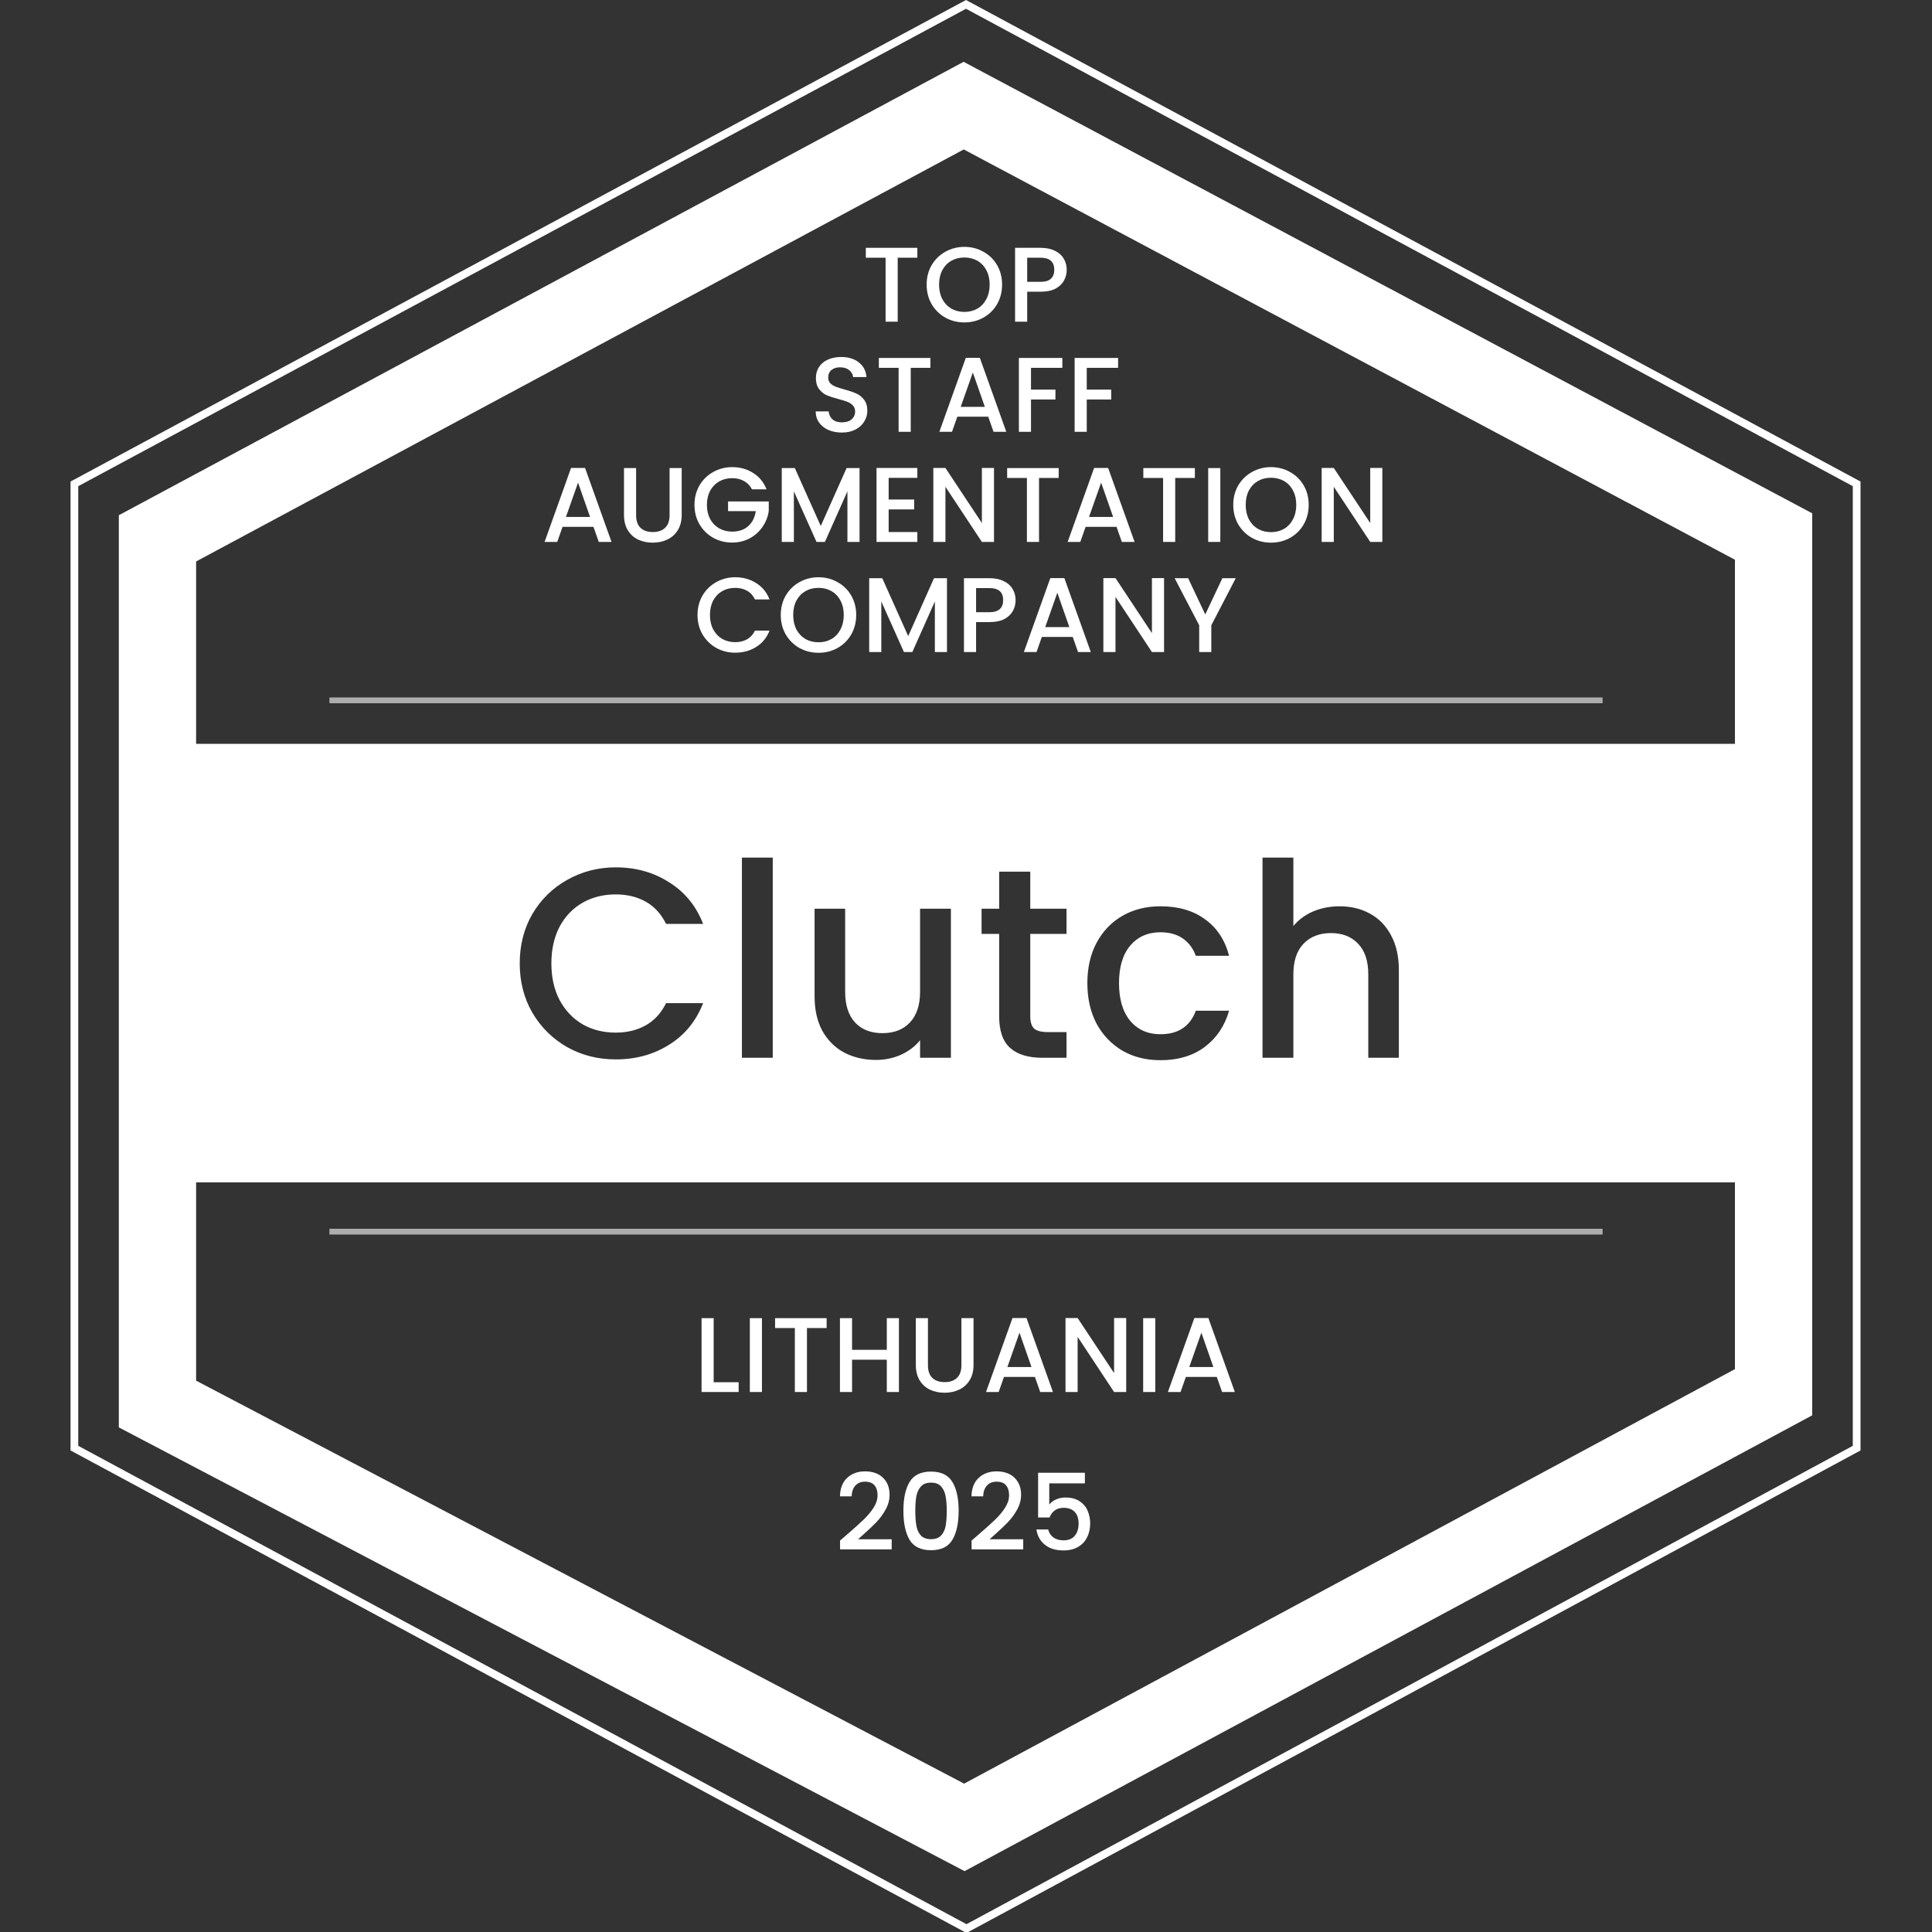 <?xml version="1.0" encoding="UTF-8"?>
<svg xmlns="http://www.w3.org/2000/svg" width="400" height="400" viewBox="0 0 400 400" fill="none">
  <rect x="0" y="0" width="400" height="400" fill="#333333" stroke="none"/>
  <g clip-path="url(#clip0_275_1164)">
    <path fill-rule="evenodd" clip-rule="evenodd" d="M383.602 100.656L200.001 1.817L16.202 100.656V299.344L200.101 398.382L383.602 299.345V100.656ZM385.202 300.3V99.7L200.002 0L14.602 99.7V300.3L200.102 400.2L385.202 300.3Z" fill="white"></path>
    <path fill-rule="evenodd" clip-rule="evenodd" d="M359.202 115.886L199.535 30.941L40.602 116.246V285.851L199.61 369.283L359.202 283.462V115.886ZM375.202 293.025V106.275L199.502 12.8L24.602 106.675V295.525L199.702 387.4L375.202 293.025Z" fill="white"></path>
    <path d="M220.852 55.864C220.852 56.641 220.669 57.375 220.302 58.064C219.935 58.753 219.349 59.318 218.542 59.758C217.735 60.183 216.701 60.396 215.44 60.396H212.668V66.6H210.16V51.31H215.44C216.613 51.31 217.603 51.515 218.41 51.926C219.231 52.322 219.84 52.865 220.236 53.554C220.647 54.243 220.852 55.013 220.852 55.864ZM215.44 58.35C216.393 58.35 217.105 58.137 217.574 57.712C218.043 57.272 218.278 56.656 218.278 55.864C218.278 54.192 217.332 53.356 215.44 53.356H212.668V58.35H215.44Z" fill="white"></path>
    <path d="M199.662 66.754C198.239 66.754 196.926 66.424 195.724 65.764C194.536 65.089 193.59 64.158 192.886 62.97C192.196 61.767 191.852 60.418 191.852 58.922C191.852 57.426 192.196 56.084 192.886 54.896C193.59 53.708 194.536 52.784 195.724 52.124C196.926 51.449 198.239 51.112 199.662 51.112C201.099 51.112 202.412 51.449 203.6 52.124C204.802 52.784 205.748 53.708 206.438 54.896C207.127 56.084 207.472 57.426 207.472 58.922C207.472 60.418 207.127 61.767 206.438 62.97C205.748 64.158 204.802 65.089 203.6 65.764C202.412 66.424 201.099 66.754 199.662 66.754ZM199.662 64.576C200.674 64.576 201.576 64.349 202.368 63.894C203.16 63.425 203.776 62.765 204.216 61.914C204.67 61.049 204.898 60.051 204.898 58.922C204.898 57.793 204.67 56.803 204.216 55.952C203.776 55.101 203.16 54.449 202.368 53.994C201.576 53.539 200.674 53.312 199.662 53.312C198.65 53.312 197.748 53.539 196.956 53.994C196.164 54.449 195.54 55.101 195.086 55.952C194.646 56.803 194.426 57.793 194.426 58.922C194.426 60.051 194.646 61.049 195.086 61.914C195.54 62.765 196.164 63.425 196.956 63.894C197.748 64.349 198.65 64.576 199.662 64.576Z" fill="white"></path>
    <path d="M189.928 51.31V53.356H185.858V66.6H183.35V53.356H179.258V51.31H189.928Z" fill="white"></path>
    <path d="M231.49 74.11V76.156H225V80.666H230.06V82.712H225V89.4H222.492V74.11H231.49Z" fill="white"></path>
    <path d="M219.947 74.11V76.156H213.457V80.666H218.517V82.712H213.457V89.4H210.949V74.11H219.947Z" fill="white"></path>
    <path d="M204.604 86.276H198.202L197.102 89.4H194.484L199.962 74.088H202.866L208.344 89.4H205.704L204.604 86.276ZM203.9 84.23L201.414 77.124L198.906 84.23H203.9Z" fill="white"></path>
    <path d="M192.627 74.11V76.156H188.557V89.4H186.049V76.156H181.957V74.11H192.627Z" fill="white"></path>
    <path d="M174.291 89.554C173.264 89.554 172.34 89.378 171.519 89.026C170.698 88.659 170.052 88.146 169.583 87.486C169.114 86.826 168.879 86.056 168.879 85.176H171.563C171.622 85.836 171.878 86.379 172.333 86.804C172.802 87.229 173.455 87.442 174.291 87.442C175.156 87.442 175.831 87.237 176.315 86.826C176.799 86.401 177.041 85.858 177.041 85.198C177.041 84.685 176.887 84.267 176.579 83.944C176.286 83.621 175.912 83.372 175.457 83.196C175.017 83.02 174.401 82.829 173.609 82.624C172.612 82.36 171.798 82.096 171.167 81.832C170.551 81.553 170.023 81.128 169.583 80.556C169.143 79.984 168.923 79.221 168.923 78.268C168.923 77.388 169.143 76.618 169.583 75.958C170.023 75.298 170.639 74.792 171.431 74.44C172.223 74.088 173.14 73.912 174.181 73.912C175.662 73.912 176.872 74.286 177.811 75.034C178.764 75.767 179.292 76.779 179.395 78.07H176.623C176.579 77.513 176.315 77.036 175.831 76.64C175.347 76.244 174.709 76.046 173.917 76.046C173.198 76.046 172.612 76.229 172.157 76.596C171.702 76.963 171.475 77.491 171.475 78.18C171.475 78.649 171.614 79.038 171.893 79.346C172.186 79.639 172.553 79.874 172.993 80.05C173.433 80.226 174.034 80.417 174.797 80.622C175.809 80.901 176.63 81.179 177.261 81.458C177.906 81.737 178.449 82.169 178.889 82.756C179.344 83.328 179.571 84.098 179.571 85.066C179.571 85.843 179.358 86.577 178.933 87.266C178.522 87.955 177.914 88.513 177.107 88.938C176.315 89.349 175.376 89.554 174.291 89.554Z" fill="white"></path>
    <path d="M286.199 112.2H283.691L276.145 100.782V112.2H273.637V96.888H276.145L283.691 108.284V96.888H286.199V112.2Z" fill="white"></path>
    <path d="M263.142 112.354C261.719 112.354 260.407 112.024 259.204 111.364C258.016 110.689 257.07 109.758 256.366 108.57C255.677 107.367 255.332 106.018 255.332 104.522C255.332 103.026 255.677 101.684 256.366 100.496C257.07 99.308 258.016 98.384 259.204 97.724C260.407 97.049 261.719 96.712 263.142 96.712C264.579 96.712 265.892 97.049 267.08 97.724C268.283 98.384 269.229 99.308 269.918 100.496C270.607 101.684 270.952 103.026 270.952 104.522C270.952 106.018 270.607 107.367 269.918 108.57C269.229 109.758 268.283 110.689 267.08 111.364C265.892 112.024 264.579 112.354 263.142 112.354ZM263.142 110.176C264.154 110.176 265.056 109.949 265.848 109.494C266.64 109.025 267.256 108.365 267.696 107.514C268.151 106.649 268.378 105.651 268.378 104.522C268.378 103.393 268.151 102.403 267.696 101.552C267.256 100.701 266.64 100.049 265.848 99.594C265.056 99.139 264.154 98.912 263.142 98.912C262.13 98.912 261.228 99.139 260.436 99.594C259.644 100.049 259.021 100.701 258.566 101.552C258.126 102.403 257.906 103.393 257.906 104.522C257.906 105.651 258.126 106.649 258.566 107.514C259.021 108.365 259.644 109.025 260.436 109.494C261.228 109.949 262.13 110.176 263.142 110.176Z" fill="white"></path>
    <path d="M252.653 96.91V112.2H250.145V96.91H252.653Z" fill="white"></path>
    <path d="M247.385 96.91V98.956H243.315V112.2H240.807V98.956H236.715V96.91H247.385Z" fill="white"></path>
    <path d="M231.167 109.076H224.765L223.665 112.2H221.047L226.525 96.888H229.429L234.907 112.2H232.267L231.167 109.076ZM230.463 107.03L227.977 99.924L225.469 107.03H230.463Z" fill="white"></path>
    <path d="M219.19 96.91V98.956H215.12V112.2H212.612V98.956H208.52V96.91H219.19Z" fill="white"></path>
    <path d="M205.796 112.2H203.288L195.742 100.782V112.2H193.234V96.888H195.742L203.288 108.284V96.888H205.796V112.2Z" fill="white"></path>
    <path d="M183.985 98.934V103.422H189.265V105.468H183.985V110.154H189.925V112.2H181.477V96.888H189.925V98.934H183.985Z" fill="white"></path>
    <path d="M177.959 96.91V112.2H175.451V101.728L170.787 112.2H169.049L164.363 101.728V112.2H161.855V96.91H164.561L169.929 108.9L175.275 96.91H177.959Z" fill="white"></path>
    <path d="M155.687 101.31C155.291 100.547 154.741 99.975 154.037 99.594C153.333 99.198 152.519 99 151.595 99C150.583 99 149.681 99.227 148.889 99.682C148.097 100.137 147.474 100.782 147.019 101.618C146.579 102.454 146.359 103.422 146.359 104.522C146.359 105.622 146.579 106.597 147.019 107.448C147.474 108.284 148.097 108.929 148.889 109.384C149.681 109.839 150.583 110.066 151.595 110.066C152.959 110.066 154.066 109.685 154.917 108.922C155.768 108.159 156.288 107.125 156.479 105.82H150.737V103.818H159.163V105.776C159.002 106.964 158.576 108.057 157.887 109.054C157.212 110.051 156.325 110.851 155.225 111.452C154.14 112.039 152.93 112.332 151.595 112.332C150.158 112.332 148.845 112.002 147.657 111.342C146.469 110.667 145.523 109.736 144.819 108.548C144.13 107.36 143.785 106.018 143.785 104.522C143.785 103.026 144.13 101.684 144.819 100.496C145.523 99.308 146.469 98.384 147.657 97.724C148.86 97.049 150.172 96.712 151.595 96.712C153.223 96.712 154.668 97.115 155.929 97.922C157.205 98.714 158.129 99.843 158.701 101.31H155.687Z" fill="white"></path>
    <path d="M131.699 96.91V106.656C131.699 107.815 132 108.687 132.601 109.274C133.217 109.861 134.068 110.154 135.153 110.154C136.253 110.154 137.104 109.861 137.705 109.274C138.321 108.687 138.629 107.815 138.629 106.656V96.91H141.137V106.612C141.137 107.859 140.866 108.915 140.323 109.78C139.781 110.645 139.055 111.291 138.145 111.716C137.236 112.141 136.231 112.354 135.131 112.354C134.031 112.354 133.027 112.141 132.117 111.716C131.223 111.291 130.511 110.645 129.983 109.78C129.455 108.915 129.191 107.859 129.191 106.612V96.91H131.699Z" fill="white"></path>
    <path d="M122.87 109.076H116.468L115.368 112.2H112.75L118.228 96.888H121.132L126.61 112.2H123.97L122.87 109.076ZM122.166 107.03L119.68 99.924L117.172 107.03H122.166Z" fill="white"></path>
    <path d="M255.849 119.71L250.789 129.456V135H248.281V129.456L243.199 119.71H245.993L249.535 127.212L253.077 119.71H255.849Z" fill="white"></path>
    <path d="M241.003 135H238.495L230.949 123.582V135H228.441V119.688H230.949L238.495 131.084V119.688H241.003V135Z" fill="white"></path>
    <path d="M222.1 131.876H215.698L214.598 135H211.98L217.458 119.688H220.362L225.84 135H223.2L222.1 131.876ZM221.396 129.83L218.91 122.724L216.402 129.83H221.396Z" fill="white"></path>
    <path d="M210.27 124.264C210.27 125.041 210.087 125.775 209.72 126.464C209.353 127.153 208.767 127.718 207.96 128.158C207.153 128.583 206.119 128.796 204.858 128.796H202.086V135H199.578V119.71H204.858C206.031 119.71 207.021 119.915 207.828 120.326C208.649 120.722 209.258 121.265 209.654 121.954C210.065 122.643 210.27 123.413 210.27 124.264ZM204.858 126.75C205.811 126.75 206.523 126.537 206.992 126.112C207.461 125.672 207.696 125.056 207.696 124.264C207.696 122.592 206.75 121.756 204.858 121.756H202.086V126.75H204.858Z" fill="white"></path>
    <path d="M196.061 119.71V135H193.553V124.528L188.889 135H187.151L182.465 124.528V135H179.957V119.71H182.663L188.031 131.7L193.377 119.71H196.061Z" fill="white"></path>
    <path d="M169.458 135.154C168.036 135.154 166.723 134.824 165.52 134.164C164.332 133.489 163.386 132.558 162.682 131.37C161.993 130.167 161.648 128.818 161.648 127.322C161.648 125.826 161.993 124.484 162.682 123.296C163.386 122.108 164.332 121.184 165.52 120.524C166.723 119.849 168.036 119.512 169.458 119.512C170.896 119.512 172.208 119.849 173.396 120.524C174.599 121.184 175.545 122.108 176.234 123.296C176.924 124.484 177.268 125.826 177.268 127.322C177.268 128.818 176.924 130.167 176.234 131.37C175.545 132.558 174.599 133.489 173.396 134.164C172.208 134.824 170.896 135.154 169.458 135.154ZM169.458 132.976C170.47 132.976 171.372 132.749 172.164 132.294C172.956 131.825 173.572 131.165 174.012 130.314C174.467 129.449 174.694 128.451 174.694 127.322C174.694 126.193 174.467 125.203 174.012 124.352C173.572 123.501 172.956 122.849 172.164 122.394C171.372 121.939 170.47 121.712 169.458 121.712C168.446 121.712 167.544 121.939 166.752 122.394C165.96 122.849 165.337 123.501 164.882 124.352C164.442 125.203 164.222 126.193 164.222 127.322C164.222 128.451 164.442 129.449 164.882 130.314C165.337 131.165 165.96 131.825 166.752 132.294C167.544 132.749 168.446 132.976 169.458 132.976Z" fill="white"></path>
    <path d="M144.414 127.322C144.414 125.826 144.759 124.484 145.448 123.296C146.152 122.108 147.098 121.184 148.286 120.524C149.489 119.849 150.801 119.512 152.224 119.512C153.852 119.512 155.297 119.915 156.558 120.722C157.834 121.514 158.758 122.643 159.33 124.11H156.316C155.92 123.303 155.37 122.702 154.666 122.306C153.962 121.91 153.148 121.712 152.224 121.712C151.212 121.712 150.31 121.939 149.518 122.394C148.726 122.849 148.103 123.501 147.648 124.352C147.208 125.203 146.988 126.193 146.988 127.322C146.988 128.451 147.208 129.441 147.648 130.292C148.103 131.143 148.726 131.803 149.518 132.272C150.31 132.727 151.212 132.954 152.224 132.954C153.148 132.954 153.962 132.756 154.666 132.36C155.37 131.964 155.92 131.363 156.316 130.556H159.33C158.758 132.023 157.834 133.152 156.558 133.944C155.297 134.736 153.852 135.132 152.224 135.132C150.787 135.132 149.474 134.802 148.286 134.142C147.098 133.467 146.152 132.536 145.448 131.348C144.759 130.16 144.414 128.818 144.414 127.322Z" fill="white"></path>
    <path d="M251.921 285.076H245.519L244.419 288.2H241.801L247.279 272.888H250.183L255.661 288.2H253.021L251.921 285.076ZM251.217 283.03L248.731 275.924L246.223 283.03H251.217Z" fill="white"></path>
    <path d="M239.188 272.91V288.2H236.68V272.91H239.188Z" fill="white"></path>
    <path d="M233.167 288.2H230.659L223.113 276.782V288.2H220.605V272.888H223.113L230.659 284.284V272.888H233.167V288.2Z" fill="white"></path>
    <path d="M214.265 285.076H207.863L206.763 288.2H204.145L209.623 272.888H212.527L218.005 288.2H215.365L214.265 285.076ZM213.561 283.03L211.075 275.924L208.567 283.03H213.561Z" fill="white"></path>
    <path d="M192.121 272.91V282.656C192.121 283.815 192.422 284.687 193.023 285.274C193.639 285.861 194.49 286.154 195.575 286.154C196.675 286.154 197.526 285.861 198.127 285.274C198.743 284.687 199.051 283.815 199.051 282.656V272.91H201.559V282.612C201.559 283.859 201.288 284.915 200.745 285.78C200.203 286.645 199.477 287.291 198.567 287.716C197.658 288.141 196.653 288.354 195.553 288.354C194.453 288.354 193.449 288.141 192.539 287.716C191.645 287.291 190.933 286.645 190.405 285.78C189.877 284.915 189.613 283.859 189.613 282.612V272.91H192.121Z" fill="white"></path>
    <path d="M186.112 272.91V288.2H183.604V281.512H176.41V288.2H173.902V272.91H176.41V279.466H183.604V272.91H186.112Z" fill="white"></path>
    <path d="M171.143 272.91V274.956H167.073V288.2H164.565V274.956H160.473V272.91H171.143Z" fill="white"></path>
    <path d="M157.754 272.91V288.2H155.246V272.91H157.754Z" fill="white"></path>
    <path d="M147.758 286.176H152.928V288.2H145.25V272.91H147.758V286.176Z" fill="white"></path>
    <path d="M224.61 307.118H217.24V311.496C217.548 311.085 218.003 310.741 218.604 310.462C219.22 310.183 219.873 310.044 220.562 310.044C221.794 310.044 222.791 310.308 223.554 310.836C224.331 311.364 224.881 312.031 225.204 312.838C225.541 313.645 225.71 314.495 225.71 315.39C225.71 316.475 225.497 317.443 225.072 318.294C224.661 319.13 224.038 319.79 223.202 320.274C222.381 320.758 221.369 321 220.166 321C218.567 321 217.284 320.604 216.316 319.812C215.348 319.02 214.769 317.971 214.578 316.666H217.02C217.181 317.355 217.541 317.905 218.098 318.316C218.655 318.712 219.352 318.91 220.188 318.91C221.229 318.91 222.007 318.595 222.52 317.964C223.048 317.333 223.312 316.497 223.312 315.456C223.312 314.4 223.048 313.593 222.52 313.036C221.992 312.464 221.215 312.178 220.188 312.178C219.469 312.178 218.861 312.361 218.362 312.728C217.878 313.08 217.526 313.564 217.306 314.18H214.93V304.918H224.61V307.118Z" fill="white"></path>
    <path d="M202.739 317.59C204.147 316.373 205.254 315.375 206.061 314.598C206.882 313.806 207.564 312.985 208.107 312.134C208.649 311.283 208.921 310.433 208.921 309.582C208.921 308.702 208.708 308.013 208.283 307.514C207.872 307.015 207.219 306.766 206.325 306.766C205.459 306.766 204.785 307.045 204.301 307.602C203.831 308.145 203.582 308.878 203.553 309.802H201.133C201.177 308.13 201.675 306.854 202.629 305.974C203.597 305.079 204.821 304.632 206.303 304.632C207.901 304.632 209.148 305.072 210.043 305.952C210.952 306.832 211.407 308.005 211.407 309.472C211.407 310.528 211.135 311.547 210.593 312.53C210.065 313.498 209.427 314.371 208.679 315.148C207.945 315.911 207.007 316.798 205.863 317.81L204.873 318.69H211.847V320.78H201.155V318.954L202.739 317.59Z" fill="white"></path>
    <path d="M187.039 312.772C187.039 310.235 187.464 308.255 188.315 306.832C189.18 305.395 190.662 304.676 192.759 304.676C194.856 304.676 196.33 305.395 197.181 306.832C198.046 308.255 198.479 310.235 198.479 312.772C198.479 315.339 198.046 317.348 197.181 318.8C196.33 320.237 194.856 320.956 192.759 320.956C190.662 320.956 189.18 320.237 188.315 318.8C187.464 317.348 187.039 315.339 187.039 312.772ZM196.015 312.772C196.015 311.584 195.934 310.579 195.773 309.758C195.626 308.937 195.318 308.269 194.849 307.756C194.38 307.228 193.683 306.964 192.759 306.964C191.835 306.964 191.138 307.228 190.669 307.756C190.2 308.269 189.884 308.937 189.723 309.758C189.576 310.579 189.503 311.584 189.503 312.772C189.503 314.004 189.576 315.038 189.723 315.874C189.87 316.71 190.178 317.385 190.647 317.898C191.131 318.411 191.835 318.668 192.759 318.668C193.683 318.668 194.38 318.411 194.849 317.898C195.333 317.385 195.648 316.71 195.795 315.874C195.942 315.038 196.015 314.004 196.015 312.772Z" fill="white"></path>
    <path d="M175.508 317.59C176.916 316.373 178.024 315.375 178.83 314.598C179.652 313.806 180.334 312.985 180.876 312.134C181.419 311.283 181.69 310.433 181.69 309.582C181.69 308.702 181.478 308.013 181.052 307.514C180.642 307.015 179.989 306.766 179.094 306.766C178.229 306.766 177.554 307.045 177.07 307.602C176.601 308.145 176.352 308.878 176.322 309.802H173.902C173.946 308.13 174.445 306.854 175.398 305.974C176.366 305.079 177.591 304.632 179.072 304.632C180.671 304.632 181.918 305.072 182.812 305.952C183.722 306.832 184.176 308.005 184.176 309.472C184.176 310.528 183.905 311.547 183.362 312.53C182.834 313.498 182.196 314.371 181.448 315.148C180.715 315.911 179.776 316.798 178.632 317.81L177.642 318.69H184.616V320.78H173.924V318.954L175.508 317.59Z" fill="white"></path>
    <path fill-rule="evenodd" clip-rule="evenodd" d="M360.803 154H40.203V244.8H360.803V154ZM110.237 189.208C108.482 192.232 107.605 195.648 107.605 199.456C107.605 203.264 108.482 206.68 110.237 209.704C112.029 212.728 114.437 215.099 117.461 216.816C120.485 218.496 123.826 219.336 127.485 219.336C131.629 219.336 135.306 218.328 138.517 216.312C141.765 214.296 144.117 211.421 145.573 207.688H137.901C136.893 209.741 135.493 211.272 133.701 212.28C131.909 213.288 129.837 213.792 127.485 213.792C124.909 213.792 122.613 213.213 120.597 212.056C118.581 210.861 116.994 209.181 115.837 207.016C114.717 204.851 114.157 202.331 114.157 199.456C114.157 196.581 114.717 194.061 115.837 191.896C116.994 189.731 118.581 188.069 120.597 186.912C122.613 185.755 124.909 185.176 127.485 185.176C129.837 185.176 131.909 185.68 133.701 186.688C135.493 187.696 136.893 189.227 137.901 191.28H145.573C144.117 187.547 141.765 184.672 138.517 182.656C135.306 180.603 131.629 179.576 127.485 179.576C123.864 179.576 120.522 180.435 117.461 182.152C114.437 183.832 112.029 186.184 110.237 189.208ZM159.989 219V177.56H153.605V219H159.989ZM196.875 219V188.144H190.491V205.336C190.491 208.099 189.782 210.227 188.363 211.72C186.982 213.176 185.096 213.904 182.707 213.904C180.318 213.904 178.432 213.176 177.051 211.72C175.67 210.227 174.979 208.099 174.979 205.336V188.144H168.651V206.288C168.651 209.088 169.192 211.477 170.275 213.456C171.395 215.435 172.907 216.928 174.811 217.936C176.752 218.944 178.936 219.448 181.363 219.448C183.192 219.448 184.91 219.093 186.515 218.384C188.158 217.637 189.483 216.629 190.491 215.36V219H196.875ZM213.306 210.432V193.352H220.81V188.144H213.306V180.472H206.866V188.144H203.226V193.352H206.866V210.432C206.866 213.456 207.632 215.64 209.162 216.984C210.693 218.328 212.896 219 215.77 219H220.81V213.68H216.89C215.584 213.68 214.65 213.437 214.09 212.952C213.568 212.429 213.306 211.589 213.306 210.432ZM227.03 195.2C225.761 197.589 225.126 200.371 225.126 203.544C225.126 206.717 225.761 209.517 227.03 211.944C228.337 214.333 230.129 216.2 232.406 217.544C234.684 218.851 237.297 219.504 240.246 219.504C243.905 219.504 246.966 218.589 249.43 216.76C251.894 214.893 253.574 212.392 254.47 209.256H247.582C246.388 212.504 243.942 214.128 240.246 214.128C237.633 214.128 235.542 213.195 233.974 211.328C232.444 209.461 231.678 206.867 231.678 203.544C231.678 200.221 232.444 197.645 233.974 195.816C235.542 193.949 237.633 193.016 240.246 193.016C242.113 193.016 243.662 193.445 244.894 194.304C246.126 195.163 247.022 196.357 247.582 197.888H254.47C253.612 194.603 251.95 192.083 249.486 190.328C247.06 188.536 243.98 187.64 240.246 187.64C237.297 187.64 234.684 188.293 232.406 189.6C230.129 190.907 228.337 192.773 227.03 195.2ZM283.624 189.152C281.795 188.144 279.704 187.64 277.352 187.64C275.374 187.64 273.544 187.995 271.864 188.704C270.222 189.413 268.859 190.421 267.776 191.728V177.56H261.392V219H267.776V201.752C267.776 198.989 268.467 196.88 269.848 195.424C271.267 193.931 273.171 193.184 275.56 193.184C277.95 193.184 279.835 193.931 281.216 195.424C282.598 196.88 283.288 198.989 283.288 201.752V219H289.616V200.8C289.616 198 289.075 195.611 287.992 193.632C286.947 191.653 285.491 190.16 283.624 189.152Z" fill="white"></path>
    <path fill-rule="evenodd" clip-rule="evenodd" d="M331.803 145.6H68.203V144.4H331.803V145.6Z" fill="white" fill-opacity="0.6"></path>
    <path fill-rule="evenodd" clip-rule="evenodd" d="M331.803 255.6H68.203V254.4H331.803V255.6Z" fill="white" fill-opacity="0.6"></path>
  </g>
  <defs>
    <clipPath id="clip0_275_1164">
      <rect width="400" height="400" fill="white"></rect>
    </clipPath>
  </defs>
</svg>
